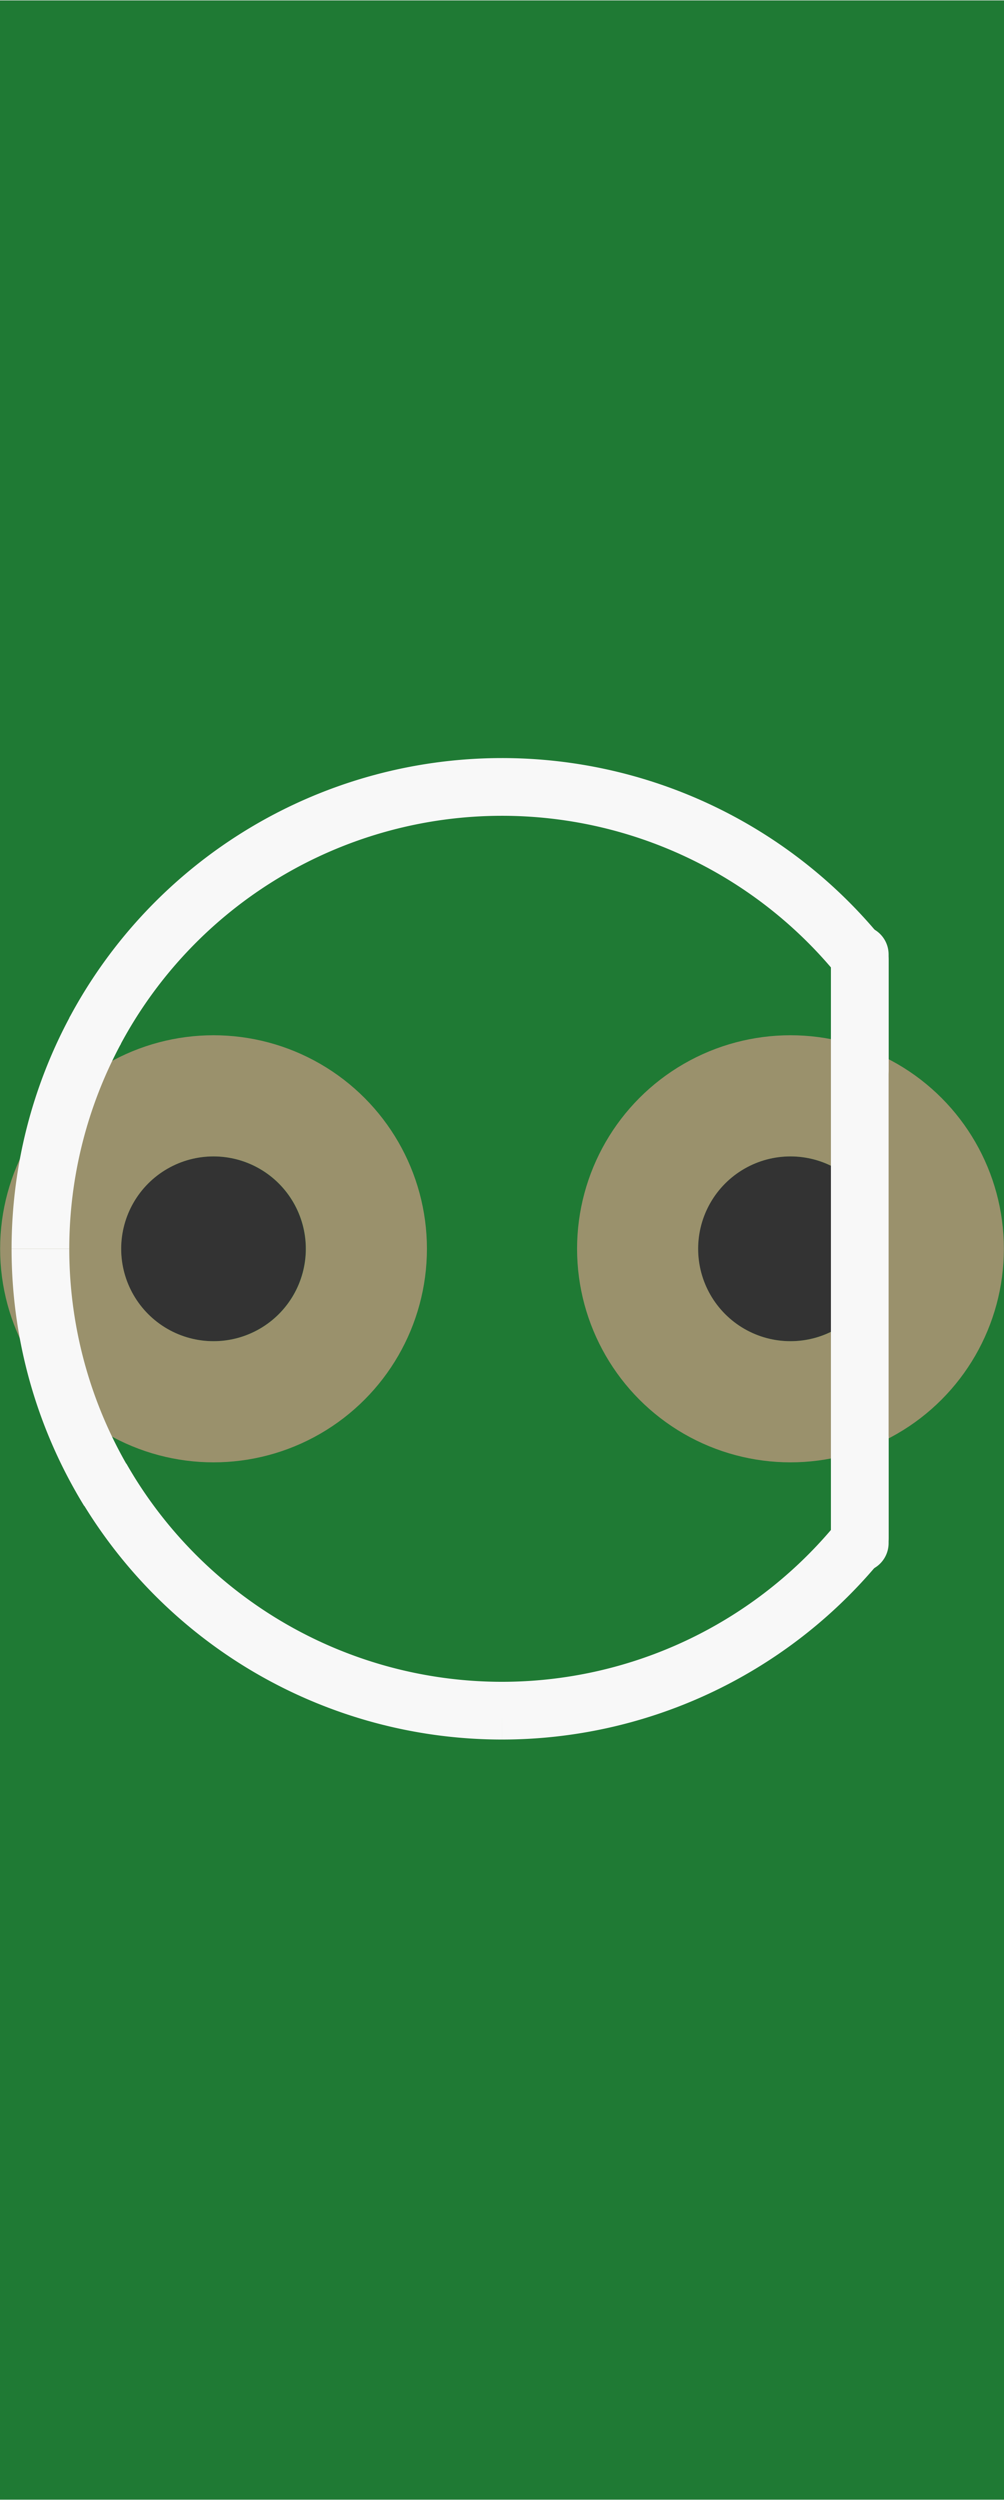 <?xml version='1.0' encoding='UTF-8' standalone='no'?>
<!-- Created with Fritzing (http://www.fritzing.org/) -->
<svg xmlns:svg='http://www.w3.org/2000/svg' xmlns='http://www.w3.org/2000/svg' version='1.2' baseProfile='tiny' x='0in' y='0in' width='0.174in' height='0.433in' viewBox='0 0 4.42 10.995' >
<rect x="0" y="0" width="4.42" height="10.995" fill="#333333" stroke="none"/>
<g id='breadboard'>
<path fill='#1F7A34' stroke='none' stroke-width='0' d='M0,0l4.42,0 0,10.995 -4.42,0 0,-10.995z
M0.533,5.492a0.406,0.406 0 1 0 0.813,0 0.406,0.406 0 1 0 -0.813,0z
M3.073,5.492a0.406,0.406 0 1 0 0.813,0 0.406,0.406 0 1 0 -0.813,0z
'/>
<circle id='connector0pin' connectorname='A' cx='0.94' cy='5.492' r='0.673' stroke='#9A916C' stroke-width='0.533' fill='none' />
<circle id='connector1pin' connectorname='K' cx='3.48' cy='5.492' r='0.673' stroke='#9A916C' stroke-width='0.533' fill='none' />
<line x1='3.785' y1='6.762' x2='3.785' y2='4.222' stroke='#f8f8f8' stroke-width='0.254' stroke-linecap='round'/>
<path fill='none' d='M2.21,3.46 A2.032,2.032 0 0 1 3.771,4.191' stroke-width='0.254' stroke='#f8f8f8' />
<path fill='none' d='M0.417,4.536 A2.032,2.032 0 0 1 2.21,3.46' stroke-width='0.254' stroke='#f8f8f8' />
<path fill='none' d='M2.21,7.524 A2.032,2.032 0 0 0 3.761,6.804' stroke-width='0.254' stroke='#f8f8f8' />
<path fill='none' d='M0.446,6.5 A2.032,2.032 0 0 0 2.21,7.524' stroke-width='0.254' stroke='#f8f8f8' />
<path fill='none' d='M0.178,5.492 A2.032,2.032 0 0 1 0.421,4.529' stroke-width='0.254' stroke='#f8f8f8' />
<path fill='none' d='M0.178,5.492 A2.032,2.032 0 0 0 0.479,6.557' stroke-width='0.254' stroke='#f8f8f8' />
<line x1='3.785' y1='4.197' x2='3.785' y2='4.705' stroke='#f8f8f8' stroke-width='0.254' stroke-linecap='round'/>
<line x1='3.785' y1='6.787' x2='3.785' y2='6.33' stroke='#f8f8f8' stroke-width='0.254' stroke-linecap='round'/>
</g>
</svg>